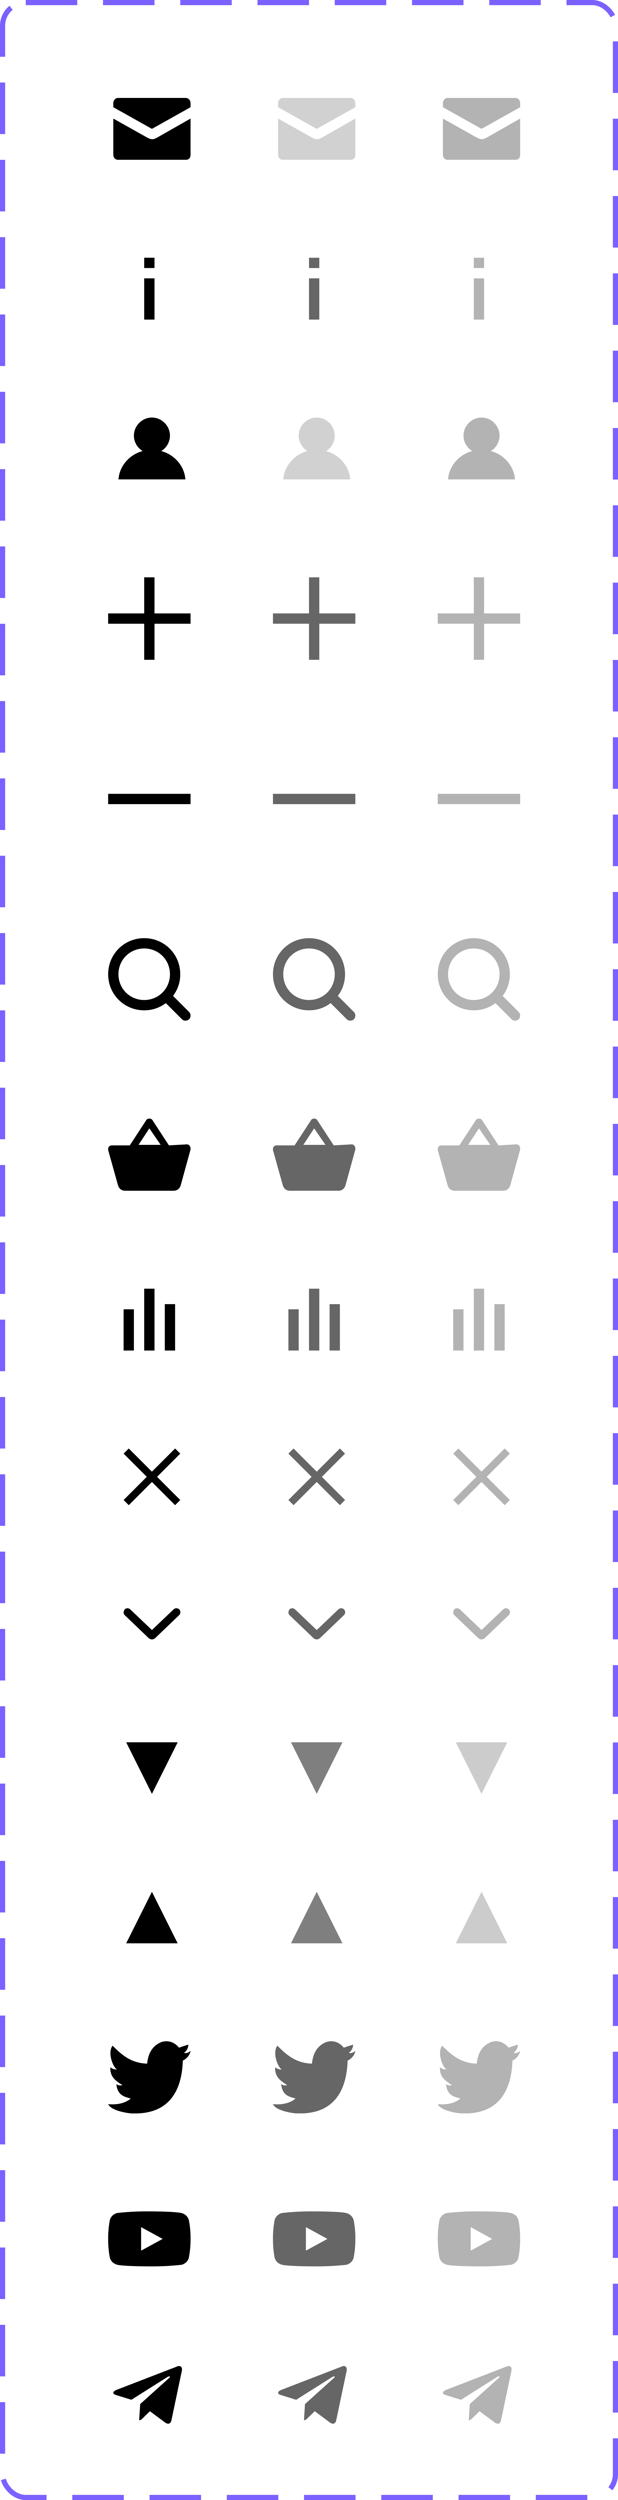 <svg width="120" height="485" fill="none" xmlns="http://www.w3.org/2000/svg" role="img" aria-label="Иконки для сайта."><path d="M29.6 27c-.4 0-.6-.1-1-.3L22 23v7c0 .6.4 1 .9 1h13.2c.6 0 .9-.4.9-1v-7l-6.5 3.7c-.4.2-.6.3-.9.3Zm6.5-8H22.9c-.5 0-.9.5-.9 1v.8l7.5 4.2 7.5-4.2V20c0-.5-.4-1-.9-1ZM30 50h-2v2h2v-2ZM30 54h-2v8h2v-8ZM23 93h13c-.2-2.6-2.1-4.8-4.7-5.5 1-.6 1.7-1.7 1.7-3 0-1.9-1.6-3.5-3.5-3.5S26 82.6 26 84.5c0 1.3.7 2.4 1.7 3-2.6.7-4.5 2.9-4.7 5.5ZM37 119h-7v-7h-2v7h-7v2h7v7h2v-7h7v-2ZM37 154H21v2h16v-2ZM36.7 196.3l-3.1-3.1c.9-1.2 1.4-2.6 1.4-4.2 0-3.9-3.1-7-7-7s-7 3.1-7 7 3.1 7 7 7c1.6 0 3-.5 4.2-1.4l3.1 3.1c.2.2.4.3.7.3.6 0 1-.4 1-1 0-.2-.1-.5-.3-.7ZM23 189c0-2.8 2.2-5 5-5s5 2.2 5 5-2.2 5-5 5-5-2.2-5-5ZM36.3 222l-3.5.2-3.2-4.9c-.1-.2-.4-.3-.6-.3-.2 0-.5.1-.6.3l-3.2 4.9h-3.5c-.4 0-.7.3-.7.7v.2l1.9 6.8c.2.7.7 1.1 1.4 1.1h9.4c.7 0 1.2-.4 1.4-1.1L37 223v-.2c0-.4-.3-.8-.7-.8Zm-7.3-3.1 2.2 3.2h-4.3l2.1-3.2ZM30 250h-2v12h2v-12ZM26 254h-2v8h2v-8ZM34 253h-2v9h2v-9ZM35 282l-1-1-4.5 4.5L25 281l-1 1 4.5 4.5L24 291l1 1 4.5-4.5L34 292l1-1-4.5-4.5L35 282ZM30.1 317.82l4.7-4.5c.3-.3.3-.8 0-1.1-.3-.3-.8-.3-1.1 0l-4.2 4-4.2-4c-.3-.3-.8-.3-1.1 0-.1.2-.2.4-.2.6 0 .2.1.4.2.5l4.7 4.5c.4.3.8.3 1.2 0ZM29.5 348l-5-10h10" fill="#000"/><path d="M61.6 27c-.4 0-.6-.1-1-.3L54 23v7c0 .6.4 1 .9 1h13.2c.6 0 .9-.4.9-1v-7l-6.5 3.7c-.4.2-.6.3-.9.3Zm6.5-8H54.9c-.5 0-.9.5-.9 1v.8l7.5 4.2 7.5-4.2V20c0-.5-.4-1-.9-1Z" fill="#b3b3b3" opacity=".6"/><path d="M93.6 27c-.4 0-.6-.1-1-.3L86 23v7c0 .6.4 1 .9 1h13.2c.6 0 .9-.4.9-1v-7l-6.5 3.7c-.4.2-.6.3-.9.3Zm6.5-8H86.9c-.5 0-.9.5-.9 1v.8l7.5 4.2 7.5-4.2V20c0-.5-.4-1-.9-1Z" fill="#000" opacity=".3"/><g opacity=".6" fill="#000"><path d="M62 50h-2v2h2v-2ZM62 54h-2v8h2v-8Z"/></g><g opacity=".3" fill="#000"><path d="M94 50h-2v2h2v-2ZM94 54h-2v8h2v-8Z"/></g><path d="M55 93h13c-.2-2.6-2.1-4.8-4.7-5.5 1-.6 1.7-1.7 1.7-3 0-1.9-1.6-3.5-3.5-3.5S58 82.6 58 84.5c0 1.3.7 2.4 1.7 3-2.6.7-4.5 2.9-4.7 5.5Z" fill="#b3b3b3" opacity=".6"/><path d="M87 93h13c-.2-2.6-2.1-4.8-4.7-5.5 1-.6 1.7-1.7 1.7-3 0-1.9-1.6-3.5-3.5-3.5S90 82.6 90 84.5c0 1.3.7 2.4 1.7 3-2.6.7-4.5 2.9-4.7 5.5Z" fill="#000" opacity=".3"/><path d="M69 119h-7v-7h-2v7h-7v2h7v7h2v-7h7v-2Z" fill="#000" opacity=".6"/><path d="M101 119h-7v-7h-2v7h-7v2h7v7h2v-7h7v-2Z" fill="#000" opacity=".3"/><path d="M69 154H53v2h16v-2Z" fill="#000" opacity=".6"/><path d="M101 154H85v2h16v-2Z" fill="#000" opacity=".3"/><path d="m68.7 196.3-3.1-3.1c.9-1.2 1.4-2.6 1.4-4.2 0-3.9-3.1-7-7-7s-7 3.1-7 7 3.1 7 7 7c1.6 0 3-.5 4.2-1.4l3.1 3.1c.2.2.4.3.7.3.6 0 1-.4 1-1 0-.2-.1-.5-.3-.7ZM55 189c0-2.8 2.2-5 5-5s5 2.2 5 5-2.2 5-5 5-5-2.2-5-5Z" fill="#000" opacity=".6"/><path d="m100.7 196.3-3.1-3.1c.9-1.2 1.4-2.6 1.4-4.2 0-3.9-3.1-7-7-7s-7 3.1-7 7 3.1 7 7 7c1.6 0 3-.5 4.2-1.4l3.1 3.1c.2.2.4.3.7.3.6 0 1-.4 1-1 0-.2-.1-.5-.3-.7ZM87 189c0-2.8 2.2-5 5-5s5 2.2 5 5-2.2 5-5 5-5-2.2-5-5Z" fill="#000" opacity=".3"/><path d="m68.3 222-3.5.2-3.2-4.9c-.1-.2-.4-.3-.6-.3-.2 0-.5.1-.6.3l-3.2 4.9h-3.5c-.4 0-.7.3-.7.7v.2l1.9 6.8c.2.7.7 1.1 1.4 1.1h9.4c.7 0 1.2-.4 1.4-1.1L69 223v-.2c0-.4-.3-.8-.7-.8Zm-7.3-3.1 2.2 3.2h-4.3l2.1-3.2Z" fill="#000" opacity=".6"/><path d="m100.3 222-3.5.2-3.2-4.9c-.1-.2-.4-.3-.6-.3-.2 0-.5.1-.6.3l-3.2 4.9h-3.5c-.4 0-.7.3-.7.7v.2l1.9 6.8c.2.7.7 1.1 1.4 1.1h9.4c.7 0 1.2-.4 1.4-1.1l1.9-6.9v-.2c0-.4-.3-.8-.7-.8Zm-7.3-3.1 2.2 3.2h-4.3l2.1-3.2Z" fill="#000" opacity=".3"/><g opacity=".6" fill="#000"><path d="M62 250h-2v12h2v-12ZM58 254h-2v8h2v-8ZM66 253h-2v9h2v-9Z"/></g><g opacity=".3" fill="#000"><path d="M94 250h-2v12h2v-12ZM90 254h-2v8h2v-8ZM98 253h-2v9h2v-9Z"/></g><path d="m67 282-1-1-4.5 4.5L57 281l-1 1 4.5 4.5L56 291l1 1 4.5-4.5L66 292l1-1-4.5-4.5L67 282Z" fill="#000" opacity=".6"/><path d="m99 282-1-1-4.5 4.5L89 281l-1 1 4.5 4.5L88 291l1 1 4.5-4.5L98 292l1-1-4.5-4.5L99 282Z" fill="#000" opacity=".3"/><path d="m62.1 317.82 4.7-4.5c.3-.3.3-.8 0-1.1-.3-.3-.8-.3-1.1 0l-4.2 4-4.2-4c-.3-.3-.8-.3-1.1 0-.1.2-.2.4-.2.6 0 .2.1.4.2.5l4.7 4.5c.4.3.8.3 1.2 0Z" fill="#000" opacity=".6"/><path d="m94.1 317.82 4.7-4.5c.3-.3.3-.8 0-1.1-.3-.3-.8-.3-1.1 0l-4.2 4-4.2-4c-.3-.3-.8-.3-1.1 0-.1.2-.2.4-.2.6 0 .2.1.4.2.5l4.7 4.5c.4.3.8.3 1.2 0Z" fill="#000" opacity=".3"/><path d="m61.5 348-5-10h10" fill="#000" opacity=".5"/><path d="m93.5 348-5-10h10" fill="#000" opacity=".2"/><path d="m29.5 367 5 10h-10" fill="#000"/><path d="m61.5 367 5 10h-10" fill="#000" opacity=".5"/><path d="m93.5 367 5 10h-10" fill="#000" opacity=".2"/><g clip-path="url(#a)"><g clip-path="url(#b)"><path d="M31.35 396.15c1.6-.5 2.77.3 3.41 1.1.53-.2 1.17-.4 1.81-.6a2 2 0 0 1-.85 1.6c.75.2 1.28-.4 1.28-.4-.1.9-.96 1.7-1.5 1.89-.2 6.27-2.98 10.36-9.49 10.26h-.42c-.32 0-3.95-.4-4.59-1.8 2.13.2 3.63-.4 4.37-1.09-.85-.3-2.56-.4-2.77-2.79.32.2.53.3 1.17.2-1.17-.8-2.45-1.5-2.34-3.48.32.3.96.5 1.28.4-.64-.2-1.92-3.1-.86-4.59 1.71 1.7 3.52 3.39 6.72 3.49.22-2.1 1.07-3.49 2.78-4.19Z" fill="#000"/></g></g><g clip-path="url(#c)"><g clip-path="url(#d)" opacity=".6"><path d="M63.35 396.15c1.6-.5 2.77.3 3.41 1.1.53-.2 1.17-.4 1.81-.6a2 2 0 0 1-.85 1.6c.75.2 1.28-.4 1.28-.4-.1.9-.96 1.7-1.5 1.89-.2 6.27-2.98 10.36-9.49 10.26h-.42c-.32 0-3.95-.4-4.59-1.8 2.13.2 3.63-.4 4.37-1.09-.85-.3-2.56-.4-2.77-2.79.32.2.53.3 1.17.2-1.17-.8-2.45-1.5-2.34-3.48.32.3.96.5 1.28.4-.64-.2-1.92-3.1-.86-4.59 1.71 1.7 3.52 3.39 6.72 3.49.22-2.1 1.07-3.49 2.78-4.19Z" fill="#000"/></g></g><g clip-path="url(#e)"><g clip-path="url(#f)" opacity=".3"><path d="M95.35 396.15c1.6-.5 2.77.3 3.41 1.1.53-.2 1.17-.4 1.81-.6a2 2 0 0 1-.85 1.6c.75.2 1.28-.4 1.28-.4-.1.9-.96 1.7-1.5 1.89-.2 6.27-2.98 10.36-9.49 10.26h-.42c-.32 0-3.95-.4-4.59-1.8 2.13.2 3.63-.4 4.37-1.09-.85-.3-2.56-.4-2.77-2.79.32.2.53.3 1.17.2-1.17-.8-2.45-1.5-2.34-3.48.32.3.96.5 1.28.4-.64-.2-1.92-3.1-.86-4.59 1.71 1.7 3.52 3.39 6.72 3.49.22-2.1 1.07-3.49 2.78-4.19Z" fill="#000"/></g></g><g clip-path="url(#g)"><path d="M36.67 430.68c-.1-.33-.27-.62-.51-.85-.25-.24-.56-.41-.9-.5C34.01 429 29 429 29 429c-2.1-.02-4.19.08-6.26.32-.34.09-.64.26-.9.5-.24.24-.42.53-.51.85a19.4 19.4 0 0 0-.33 3.67c0 1.22.1 2.45.33 3.66.09.32.27.61.51.85.25.23.56.4.9.5 1.27.32 6.26.32 6.26.32 2.09.02 4.18-.08 6.26-.31.34-.09.65-.26.9-.5.24-.23.42-.52.5-.85.24-1.2.35-2.43.34-3.66.02-1.23-.1-2.47-.33-3.68Zm-9.27 5.94v-4.56l4.18 2.28-4.18 2.28Z" fill="#000"/></g><g opacity=".6" clip-path="url(#h)"><path d="M68.67 430.68c-.1-.33-.27-.62-.51-.85-.25-.24-.56-.41-.9-.5C66.01 429 61 429 61 429c-2.1-.02-4.19.08-6.26.32-.34.09-.64.26-.9.5-.24.24-.42.53-.51.85a19.4 19.4 0 0 0-.33 3.67c0 1.22.1 2.45.33 3.66.09.32.27.61.51.85.25.23.56.4.9.5 1.27.32 6.26.32 6.26.32 2.09.02 4.18-.08 6.26-.31.34-.09.65-.26.9-.5.24-.23.42-.52.5-.85.24-1.2.35-2.43.34-3.66.02-1.23-.1-2.47-.33-3.68Zm-9.27 5.94v-4.56l4.18 2.28-4.18 2.28Z" fill="#000"/></g><g opacity=".3" clip-path="url(#i)"><path d="M100.67 430.68c-.1-.33-.27-.62-.51-.85-.25-.24-.56-.41-.9-.5C98.01 429 93 429 93 429c-2.1-.02-4.19.08-6.26.32-.34.09-.64.26-.9.5-.24.24-.42.53-.51.85a19.4 19.4 0 0 0-.33 3.67c0 1.22.1 2.45.33 3.66.09.32.27.61.51.85.25.23.56.4.9.5 1.27.32 6.26.32 6.26.32 2.09.02 4.18-.08 6.26-.31.34-.09.65-.26.9-.5.24-.23.42-.52.5-.85.24-1.2.35-2.43.34-3.66.02-1.23-.1-2.47-.33-3.68Zm-9.27 5.94v-4.56l4.18 2.28-4.18 2.28Z" fill="#000"/></g><path d="m34.44 459.07-11.82 4.56c-.8.33-.8.78-.14.98l3.03.94 7.02-4.43c.33-.2.64-.09.39.13l-5.7 5.13-.2 3.13c.3 0 .44-.14.61-.3l1.48-1.44 3.06 2.27c.57.31.97.15 1.12-.53l2-9.48c.21-.83-.3-1.2-.85-.96Z" fill="#000"/><path d="m66.44 459.07-11.82 4.56c-.8.33-.8.78-.14.98l3.03.94 7.02-4.43c.33-.2.64-.09.39.13l-5.7 5.13-.2 3.13c.3 0 .44-.14.61-.3l1.48-1.44 3.06 2.27c.57.31.97.15 1.12-.53l2-9.48c.21-.83-.3-1.2-.85-.96Z" fill="#000" opacity=".6"/><path d="m98.44 459.07-11.82 4.56c-.8.33-.8.78-.14.98l3.03.94 7.02-4.43c.33-.2.64-.09.39.13l-5.7 5.13-.2 3.13c.3 0 .44-.14.61-.3l1.48-1.44 3.06 2.27c.57.31.97.15 1.12-.53l2-9.48c.21-.83-.3-1.2-.85-.96Z" fill="#000" opacity=".3"/><rect x=".5" y=".5" width="119" height="484" rx="4.5" stroke="#7B61FF" stroke-dasharray="10 5"/><defs><clipPath id="a"><path fill="#fff" transform="rotate(-180 18.5 205)" d="M0 0h16v14H0z"/></clipPath><clipPath id="b"><path fill="#fff" transform="translate(21 396)" d="M0 0h16v14H0z"/></clipPath><clipPath id="c"><path fill="#fff" transform="rotate(-180 34.5 205)" d="M0 0h16v14H0z"/></clipPath><clipPath id="d"><path fill="#fff" transform="translate(53 396)" d="M0 0h16v14H0z"/></clipPath><clipPath id="e"><path fill="#fff" transform="rotate(-180 50.5 205)" d="M0 0h16v14H0z"/></clipPath><clipPath id="f"><path fill="#fff" transform="translate(85 396)" d="M0 0h16v14H0z"/></clipPath><clipPath id="g"><path fill="#fff" transform="translate(21 429)" d="M0 0h16v11H0z"/></clipPath><clipPath id="h"><path fill="#fff" transform="translate(53 429)" d="M0 0h16v11H0z"/></clipPath><clipPath id="i"><path fill="#fff" transform="translate(85 429)" d="M0 0h16v11H0z"/></clipPath></defs></svg>

